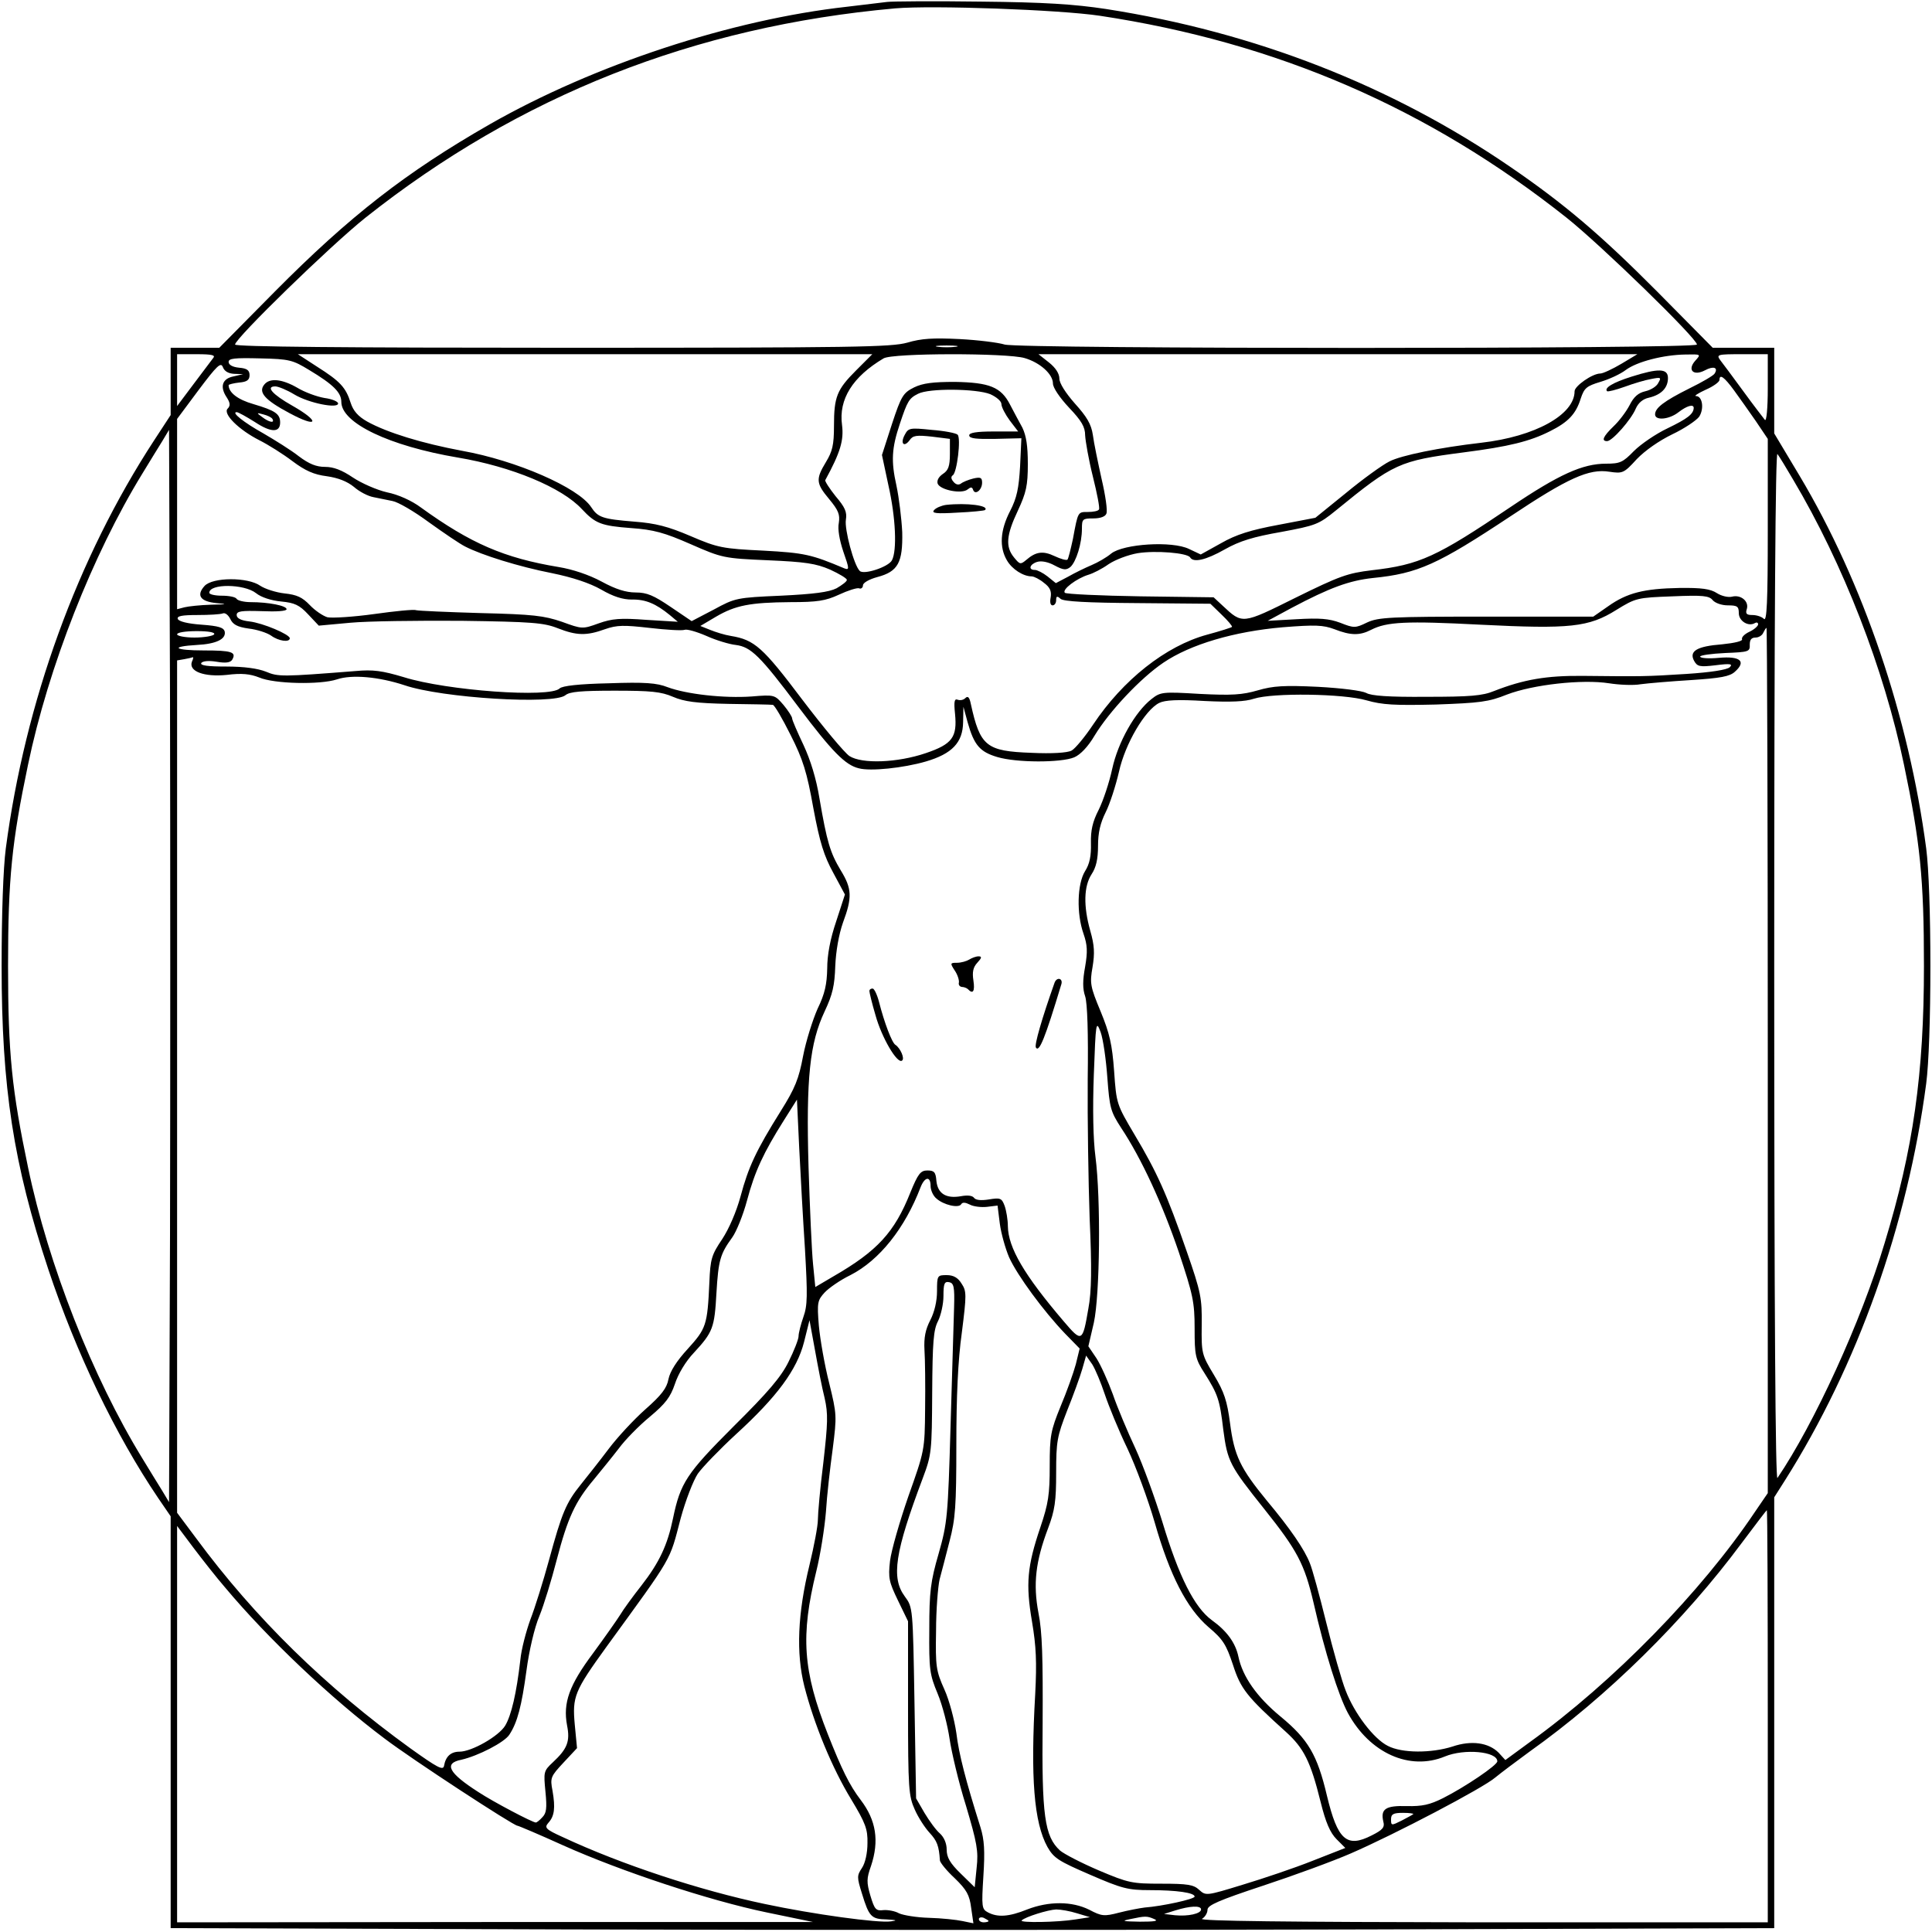 <?xml version="1.0" standalone="no"?>
<!DOCTYPE svg PUBLIC "-//W3C//DTD SVG 20010904//EN"
 "http://www.w3.org/TR/2001/REC-SVG-20010904/DTD/svg10.dtd">
<svg version="1.0" xmlns="http://www.w3.org/2000/svg"
 width="600pt" height="600pt" viewBox="0 0 600 600"
 preserveAspectRatio="xMidYMid meet">
<g transform="translate(0,600) scale(0.1,-0.1)"
fill="#000000" stroke="none">
<path d="M2755 5994 c-16 -2 -73 -9 -125 -15 -359 -40 -785 -180 -1109 -365
-260 -149 -435 -285 -668 -520 l-172 -174 -76 0 -75 0 0 -105 0 -104 -51 -78
c-239 -366 -401 -813 -461 -1268 -8 -61 -13 -204 -13 -365 0 -378 37 -616 145
-942 87 -261 208 -513 341 -710 l39 -57 0 -640 0 -639 1235 -4 c679 -2 1800
-2 2490 0 l1255 4 0 669 0 669 33 52 c226 357 381 794 439 1233 8 61 13 204
13 365 0 161 -5 304 -13 365 -54 408 -195 825 -393 1157 l-79 132 0 133 0 133
-95 0 -96 0 -172 174 c-176 177 -289 273 -457 388 -368 252 -793 418 -1255
490 -99 15 -191 21 -390 23 -143 2 -273 1 -290 -1z m661 -43 c549 -83 1020
-287 1449 -627 108 -86 405 -375 405 -394 0 -14 -2103 -14 -2150 0 -19 6 -82
14 -140 17 -82 4 -118 2 -162 -11 -50 -14 -161 -16 -1072 -16 -669 0 -1016 3
-1016 10 0 19 297 308 405 394 478 379 1021 594 1645 650 116 10 509 -4 636
-23z m-448 -1028 c-16 -2 -40 -2 -55 0 -16 2 -3 4 27 4 30 0 43 -2 28 -4z
m-2306 -35 c-5 -7 -33 -44 -61 -81 l-51 -68 0 80 0 81 61 0 c48 0 59 -3 51
-12z m1997 -38 c-60 -60 -69 -82 -69 -173 0 -59 -5 -79 -25 -112 -32 -53 -31
-66 10 -115 29 -35 34 -48 30 -74 -4 -19 2 -53 14 -89 19 -54 19 -58 3 -52
-102 43 -123 48 -252 55 -126 6 -141 9 -225 45 -70 30 -109 40 -175 45 -99 8
-113 13 -134 45 -40 61 -233 145 -401 175 -123 23 -232 56 -295 91 -28 16 -43
33 -51 58 -15 48 -33 67 -104 112 l-60 39 892 0 892 0 -50 -50z m523 38 c48
-14 88 -50 88 -79 0 -13 21 -44 50 -75 39 -41 50 -60 50 -86 1 -18 11 -76 24
-128 13 -52 22 -98 19 -102 -2 -5 -18 -8 -34 -8 -32 0 -31 2 -47 -84 -7 -32
-14 -61 -17 -64 -3 -3 -21 2 -40 11 -36 17 -58 14 -88 -12 -18 -15 -20 -14
-38 8 -27 33 -24 69 12 145 26 56 31 78 31 145 0 57 -5 88 -17 113 -10 18 -27
50 -38 71 -28 55 -64 69 -171 71 -69 0 -100 -4 -127 -17 -34 -17 -40 -26 -69
-114 l-31 -96 20 -94 c23 -101 27 -203 11 -233 -11 -21 -88 -46 -100 -33 -18
17 -48 130 -43 159 4 24 -3 39 -32 73 -19 24 -34 47 -32 50 47 86 58 124 52
171 -11 80 33 150 129 207 28 17 384 17 438 1z m1853 -18 c-27 -16 -57 -30
-65 -30 -25 0 -80 -39 -80 -55 0 -73 -123 -141 -290 -160 -130 -15 -248 -39
-285 -58 -22 -11 -83 -55 -135 -98 l-95 -77 -115 -22 c-86 -16 -131 -30 -178
-57 l-63 -35 -36 17 c-53 26 -204 16 -242 -14 -14 -12 -42 -28 -61 -36 -19 -8
-52 -24 -73 -36 l-38 -20 -26 21 c-14 11 -32 20 -39 20 -22 0 -16 18 7 25 13
4 34 0 54 -11 28 -15 36 -15 49 -5 18 16 36 73 36 119 0 30 2 32 35 32 23 0
38 6 41 15 4 9 -3 57 -15 108 -11 50 -24 112 -27 136 -5 34 -19 57 -56 98 -29
33 -48 63 -48 77 0 16 -12 34 -32 50 l-33 26 930 0 930 0 -50 -30z m230 10
c-26 -29 -6 -49 30 -30 26 14 42 9 30 -10 -3 -6 -39 -27 -78 -46 -80 -40 -107
-61 -107 -81 0 -20 44 -16 73 7 26 20 47 26 47 13 -1 -19 -19 -33 -81 -63 -36
-17 -83 -49 -105 -71 -34 -35 -43 -39 -86 -39 -73 0 -146 -33 -296 -134 -231
-156 -283 -180 -432 -197 -75 -9 -100 -18 -236 -85 -167 -83 -165 -83 -227
-25 l-28 26 -227 3 c-125 2 -231 7 -235 11 -10 10 37 45 73 56 14 4 42 18 63
33 21 14 61 29 90 34 56 9 154 1 163 -13 10 -17 48 -9 108 25 46 26 89 39 175
54 107 20 116 23 170 67 179 146 196 154 396 180 140 18 206 34 269 66 56 28
80 53 95 101 11 33 18 39 61 52 27 8 62 24 79 37 35 26 117 47 185 48 49 1 49
1 31 -19z m225 -87 c0 -60 -4 -103 -9 -97 -4 5 -35 45 -67 89 -32 44 -65 88
-72 97 -12 17 -8 18 67 18 l81 0 0 -107z m-4530 58 c75 -45 100 -70 100 -99 0
-66 149 -137 362 -173 167 -28 323 -93 385 -160 42 -45 60 -52 153 -59 70 -5
103 -14 185 -50 98 -43 103 -44 240 -50 116 -5 149 -10 193 -29 28 -13 52 -27
52 -32 0 -5 -15 -16 -32 -26 -24 -12 -70 -18 -173 -23 -137 -6 -142 -7 -208
-43 l-69 -36 -65 44 c-53 36 -74 45 -109 45 -30 0 -62 10 -106 34 -39 21 -90
38 -133 45 -169 28 -273 73 -428 185 -28 21 -70 40 -105 47 -31 7 -79 28 -106
46 -34 23 -60 33 -86 33 -28 0 -50 9 -82 33 -24 19 -74 50 -110 71 -61 34
-101 66 -83 66 5 0 30 -14 57 -31 50 -33 78 -33 78 -1 0 27 -16 37 -83 57 -49
14 -77 36 -77 59 0 2 15 6 33 8 24 2 32 8 32 23 0 15 -8 21 -32 23 -21 2 -33
9 -33 18 0 11 18 13 98 11 91 -2 101 -5 152 -36z m-233 -12 l28 -1 -30 -7
c-35 -7 -43 -32 -21 -65 11 -17 12 -26 3 -35 -16 -16 35 -66 98 -98 28 -14 74
-43 103 -65 40 -30 67 -42 107 -47 35 -5 63 -16 84 -33 17 -15 44 -29 61 -32
16 -3 43 -9 59 -12 17 -3 67 -32 113 -66 46 -33 96 -67 112 -75 52 -27 168
-63 270 -83 64 -13 118 -31 153 -51 38 -22 67 -31 95 -31 43 1 75 -13 118 -48
l25 -21 -98 6 c-80 6 -106 4 -148 -11 -50 -18 -51 -18 -114 5 -56 19 -89 23
-252 27 -103 3 -194 7 -201 9 -7 3 -66 -3 -130 -12 -65 -9 -130 -13 -145 -10
-14 4 -39 21 -55 38 -23 24 -40 32 -78 36 -27 3 -61 14 -76 24 -38 27 -148 27
-173 -1 -26 -29 -13 -48 37 -53 36 -3 34 -4 -17 -5 -33 -1 -70 -5 -82 -8 l-23
-6 0 295 0 296 67 90 c57 76 69 87 75 71 5 -13 17 -20 35 -21z m4658 -51 c17
-23 47 -66 68 -96 l37 -55 0 -285 c0 -223 -3 -283 -12 -274 -7 7 -23 12 -36
12 -18 0 -22 4 -17 19 7 24 -19 45 -46 38 -12 -3 -33 2 -47 11 -20 13 -47 17
-117 16 -109 -2 -162 -15 -221 -57 l-46 -32 -331 0 c-300 0 -336 -2 -371 -18
-37 -18 -41 -18 -84 -1 -35 13 -64 15 -135 11 l-90 -5 74 40 c119 63 179 85
253 93 140 14 201 42 426 191 180 120 245 149 308 139 41 -6 45 -5 85 39 26
27 69 57 110 77 38 18 75 43 84 55 16 25 10 64 -10 64 -7 0 7 9 31 20 23 10
42 24 42 30 0 20 15 9 45 -32z m-2310 -12 c20 -9 35 -22 35 -31 0 -9 12 -32
26 -51 l26 -34 -76 0 c-54 0 -76 -4 -76 -12 0 -10 22 -12 81 -11 l81 2 -4 -87
c-4 -69 -10 -98 -31 -139 -31 -60 -34 -112 -10 -153 16 -28 51 -50 77 -50 7 0
25 -9 38 -20 19 -14 24 -26 21 -45 -3 -15 -1 -25 6 -25 6 0 11 7 11 16 0 13 3
14 14 4 10 -8 82 -12 240 -13 l225 -2 35 -34 c20 -19 34 -36 32 -38 -2 -2 -36
-13 -77 -24 -129 -35 -262 -141 -354 -279 -26 -39 -56 -75 -67 -81 -13 -7 -61
-10 -124 -7 -141 5 -160 20 -189 152 -4 20 -9 26 -17 18 -6 -6 -16 -8 -24 -5
-10 4 -12 -6 -8 -44 7 -72 -8 -94 -91 -122 -88 -30 -198 -34 -237 -9 -15 10
-81 89 -147 176 -122 162 -148 185 -221 197 -19 3 -48 12 -65 19 l-30 12 49
29 c60 35 105 44 231 45 83 0 109 4 150 23 28 13 56 22 63 20 6 -3 12 2 12 9
0 8 19 19 45 26 64 17 79 45 77 139 -2 42 -10 107 -18 145 -17 76 -15 116 11
193 23 69 28 78 56 92 34 18 181 16 224 -1z m-2229 -77 c8 -14 -10 -11 -32 6
-18 13 -18 14 4 8 12 -3 25 -9 28 -14z m-318 -2532 l-3 -832 -21 35 c-12 19
-40 65 -62 101 -154 251 -292 601 -355 904 -50 239 -62 352 -62 625 0 273 12
386 62 625 63 303 201 653 355 904 22 36 50 82 62 101 l21 35 3 -833 c1 -457
1 -1207 0 -1665z m5041 2343 c155 -261 282 -587 344 -885 50 -239 62 -352 62
-625 0 -335 -33 -568 -122 -860 -73 -244 -219 -562 -333 -730 -6 -10 -10 497
-10 1590 0 1093 4 1600 10 1590 6 -8 28 -44 49 -80z m-4774 -352 c16 -13 47
-23 78 -26 42 -4 57 -11 84 -40 l33 -35 98 9 c53 5 209 7 346 6 218 -3 255 -6
298 -23 59 -23 89 -24 147 -3 37 13 59 13 138 4 52 -6 101 -9 109 -6 7 3 38
-6 68 -19 31 -14 72 -26 91 -28 47 -6 75 -33 195 -193 104 -138 145 -180 187
-190 36 -10 139 1 208 21 82 24 115 59 116 122 l1 48 13 -48 c20 -71 38 -92
92 -108 60 -18 198 -18 239 -1 19 8 43 33 63 67 46 76 143 179 214 227 84 57
220 97 371 110 101 8 125 7 160 -6 51 -20 79 -20 114 -2 49 25 108 28 339 16
279 -14 337 -8 423 46 60 37 65 38 174 42 94 4 114 2 125 -12 8 -9 28 -16 47
-16 29 0 34 -3 34 -24 0 -25 30 -43 50 -31 5 3 10 2 10 -4 0 -5 -12 -16 -27
-23 -15 -7 -25 -17 -23 -23 3 -6 -23 -12 -62 -16 -78 -6 -103 -21 -87 -51 10
-18 17 -20 67 -14 46 6 54 4 44 -6 -8 -8 -58 -16 -135 -21 -126 -8 -137 -8
-322 -6 -112 1 -183 -11 -275 -47 -36 -15 -76 -18 -210 -18 -117 -1 -172 3
-187 12 -14 7 -76 15 -150 19 -105 5 -139 3 -187 -11 -48 -14 -81 -16 -180
-11 -116 7 -122 6 -150 -16 -51 -40 -104 -134 -122 -217 -9 -42 -28 -99 -42
-127 -19 -37 -25 -64 -24 -104 1 -39 -4 -64 -18 -86 -25 -40 -27 -133 -5 -195
12 -35 13 -55 5 -102 -8 -43 -8 -69 0 -92 7 -21 10 -116 8 -257 -1 -123 2
-318 6 -433 7 -155 6 -227 -4 -280 -18 -105 -20 -106 -77 -39 -122 143 -172
228 -173 295 0 20 -5 49 -10 63 -9 24 -13 26 -49 20 -25 -4 -41 -2 -46 5 -5 7
-20 9 -41 5 -46 -8 -72 8 -76 48 -2 27 -7 32 -28 32 -21 0 -29 -10 -53 -69
-49 -123 -102 -181 -239 -260 l-56 -33 -7 71 c-4 39 -10 175 -14 301 -8 279 4
386 50 484 25 53 31 81 33 141 2 46 11 98 24 135 29 78 28 105 -7 162 -33 55
-43 89 -66 223 -10 62 -28 120 -50 167 -19 40 -35 77 -35 82 0 5 -12 24 -27
42 -27 31 -27 32 -99 26 -86 -6 -202 7 -261 29 -33 13 -70 16 -182 12 -93 -2
-145 -8 -153 -16 -30 -30 -350 -7 -484 35 -67 20 -95 24 -150 19 -228 -18
-240 -18 -278 -2 -25 10 -68 16 -123 16 -57 0 -82 3 -78 11 5 6 22 8 47 4 29
-5 43 -3 49 6 14 24 -1 29 -88 29 -92 0 -107 12 -22 17 60 3 91 18 87 41 -3
13 -18 18 -72 22 -43 3 -71 10 -74 18 -3 9 14 12 61 12 36 0 71 2 79 5 7 3 17
-5 23 -17 8 -17 21 -25 57 -30 26 -3 57 -13 70 -22 23 -17 58 -22 58 -8 -1 12
-83 47 -125 52 -27 3 -40 10 -40 20 0 12 14 14 78 12 45 -2 77 0 77 6 0 11
-56 22 -112 22 -20 0 -40 5 -43 10 -3 6 -24 10 -46 10 -21 0 -39 4 -39 9 0 29
108 28 145 -1z m4695 -1451 l0 -1344 -41 -60 c-165 -246 -438 -526 -699 -714
l-75 -55 -21 23 c-31 31 -84 39 -143 19 -66 -21 -157 -21 -201 2 -44 22 -104
101 -131 172 -12 30 -39 125 -60 210 -21 85 -44 169 -51 185 -16 42 -61 108
-134 195 -82 100 -101 139 -114 240 -9 69 -18 97 -50 150 -38 63 -39 67 -38
155 1 83 -2 101 -47 230 -61 176 -92 245 -162 362 -55 93 -56 95 -63 196 -6
83 -14 118 -42 186 -32 77 -34 87 -25 138 7 42 6 67 -7 112 -22 78 -20 139 4
176 14 21 20 47 20 88 0 41 7 71 24 105 13 26 31 82 41 125 19 87 81 192 125
214 18 9 58 11 141 6 81 -4 126 -2 153 7 59 19 278 16 350 -5 49 -14 87 -16
215 -13 137 5 164 8 221 31 81 31 234 48 317 35 32 -5 76 -7 98 -3 22 3 92 9
157 13 91 6 120 11 136 26 36 32 17 49 -50 43 -32 -3 -58 -1 -58 4 0 4 35 9
78 11 73 3 77 4 76 26 0 15 5 22 18 22 10 0 21 7 24 15 4 8 8 15 10 15 2 0 4
-605 4 -1343z m-4825 1323 c-3 -5 -31 -10 -61 -10 -30 0 -54 5 -54 10 0 6 27
10 61 10 37 0 58 -4 54 -10z m-69 -85 c-11 -30 38 -48 108 -41 47 6 73 3 101
-8 46 -20 189 -23 241 -6 47 16 131 8 210 -18 117 -40 464 -61 500 -31 13 11
50 14 153 14 112 0 144 -3 181 -19 35 -15 72 -20 173 -22 70 -1 131 -2 137 -3
5 0 30 -43 55 -93 39 -77 51 -116 71 -228 20 -107 33 -148 62 -201 l36 -67
-27 -83 c-19 -56 -28 -105 -28 -147 -1 -48 -7 -78 -30 -125 -15 -34 -36 -100
-45 -147 -13 -70 -25 -100 -69 -170 -77 -123 -101 -175 -125 -265 -13 -48 -36
-101 -57 -133 -33 -49 -37 -61 -40 -135 -6 -133 -10 -143 -67 -206 -35 -38
-55 -70 -60 -94 -5 -28 -22 -50 -72 -94 -36 -32 -87 -87 -114 -123 -27 -36
-66 -85 -86 -110 -46 -57 -59 -88 -99 -235 -18 -66 -44 -149 -58 -185 -13 -36
-28 -92 -31 -125 -12 -104 -28 -172 -47 -204 -20 -33 -104 -81 -142 -81 -27 0
-43 -15 -48 -44 -3 -15 -20 -6 -104 54 -264 191 -483 405 -666 653 l-59 79 0
1323 0 1324 23 4 c12 2 24 5 26 6 2 0 1 -6 -3 -14z m2843 -1292 c7 -94 10
-105 43 -156 63 -95 128 -236 179 -386 44 -132 49 -155 49 -237 0 -83 2 -94
31 -139 41 -65 47 -81 58 -175 13 -99 20 -112 127 -246 103 -129 125 -171 153
-290 36 -158 78 -290 107 -344 68 -125 192 -180 301 -135 60 25 163 16 163
-15 0 -12 -99 -79 -168 -114 -42 -21 -65 -26 -113 -25 -66 2 -82 -9 -73 -48 5
-18 -2 -26 -36 -43 -78 -40 -106 -14 -139 123 -30 127 -58 175 -144 246 -74
61 -118 124 -131 186 -9 43 -36 80 -82 113 -55 40 -103 136 -154 305 -23 75
-61 179 -84 229 -24 51 -56 127 -70 168 -15 41 -38 92 -51 112 l-25 37 17 73
c19 87 22 385 5 516 -7 53 -9 147 -5 255 6 164 7 169 21 132 8 -22 17 -86 21
-142z m-939 -534 c8 -141 8 -173 -5 -209 -8 -23 -15 -50 -15 -60 0 -9 -14 -45
-31 -79 -23 -47 -64 -95 -170 -200 -147 -147 -166 -176 -189 -287 -17 -82 -42
-136 -98 -208 -26 -33 -56 -74 -66 -91 -10 -16 -48 -70 -84 -119 -74 -99 -94
-154 -81 -224 10 -50 1 -73 -44 -115 -29 -27 -29 -30 -23 -92 5 -51 3 -66 -10
-79 -8 -9 -17 -16 -20 -16 -10 0 -132 64 -179 95 -92 59 -108 89 -52 100 52
12 134 54 149 78 25 38 38 89 53 199 8 61 25 134 40 169 14 34 38 113 54 175
34 130 57 180 115 249 23 28 58 71 78 97 19 26 62 70 96 98 49 41 64 61 78
102 10 31 34 71 59 97 59 64 64 77 70 186 6 102 12 121 49 172 13 18 34 70 46
115 24 90 51 148 114 248 l41 65 7 -150 c4 -82 12 -225 18 -316z m390 198 c0
-13 8 -31 18 -39 22 -20 69 -31 77 -18 4 7 13 6 27 -1 11 -6 35 -9 53 -7 l33
4 7 -56 c4 -30 17 -77 29 -105 26 -57 107 -167 174 -237 l45 -46 -12 -49 c-7
-26 -28 -85 -47 -130 -31 -76 -34 -92 -34 -186 0 -88 -4 -116 -29 -190 -41
-121 -46 -176 -26 -293 13 -77 15 -126 10 -224 -15 -261 -4 -400 38 -476 20
-35 35 -44 132 -86 99 -43 118 -48 186 -48 83 0 139 -8 139 -20 0 -8 -101 -30
-155 -34 -16 -2 -53 -9 -80 -16 -46 -12 -54 -11 -92 9 -54 27 -126 27 -193 1
-57 -23 -92 -25 -122 -9 -19 10 -20 17 -14 113 5 78 3 112 -9 151 -46 146 -67
227 -75 293 -6 41 -22 102 -37 135 -26 58 -28 71 -26 182 0 66 6 138 11 160 6
22 20 76 31 119 18 69 21 108 21 300 0 148 5 262 17 347 15 119 15 129 -1 153
-11 18 -25 26 -46 26 -29 0 -30 -1 -30 -50 0 -31 -8 -65 -21 -90 -15 -29 -20
-54 -18 -92 2 -29 3 -111 2 -183 -1 -129 -2 -131 -52 -272 -27 -78 -53 -168
-57 -201 -6 -53 -3 -65 25 -123 l31 -64 0 -270 c0 -250 2 -273 21 -315 11 -25
32 -57 46 -72 23 -25 29 -40 32 -86 1 -7 21 -32 46 -55 37 -36 46 -52 51 -92
l7 -48 -34 7 c-19 4 -65 9 -104 10 -38 1 -80 8 -93 14 -12 7 -34 11 -48 10
-24 -3 -28 2 -41 45 -12 41 -12 53 2 92 26 78 16 142 -32 205 -35 46 -59 95
-102 204 -78 198 -85 306 -36 506 13 52 26 136 30 185 3 50 13 137 21 195 13
103 13 107 -11 205 -14 55 -28 135 -32 178 -6 72 -4 79 18 103 13 14 49 39 80
54 90 46 169 145 218 273 13 33 31 35 31 4z m73 -377 c-1 -41 -6 -208 -11
-370 -8 -279 -10 -300 -37 -395 -25 -86 -29 -118 -29 -235 -1 -125 1 -140 26
-200 15 -36 31 -99 37 -140 6 -41 28 -135 51 -208 34 -115 39 -140 33 -193
l-6 -60 -43 42 c-34 33 -44 51 -44 75 0 19 -8 38 -21 50 -12 10 -33 39 -48 64
l-26 45 -5 297 c-5 296 -5 296 -30 330 -43 58 -31 137 56 368 27 72 28 82 29
265 1 158 4 195 18 222 9 18 17 53 17 78 0 39 3 46 18 43 14 -3 17 -14 15 -78z
m-402 -282 c11 -49 10 -77 -4 -200 -10 -79 -17 -159 -17 -178 0 -19 -12 -82
-26 -140 -37 -151 -42 -274 -16 -377 30 -117 86 -254 146 -352 44 -73 51 -92
50 -135 0 -31 -7 -62 -17 -77 -16 -24 -16 -29 0 -80 22 -72 29 -79 77 -80 31
-2 34 -3 13 -6 -38 -6 -242 22 -392 54 -200 42 -444 122 -628 208 -53 24 -57
29 -44 44 19 21 22 46 13 99 -8 41 -6 45 34 88 l42 45 -7 73 c-8 87 -1 104 98
241 210 289 195 263 231 400 15 55 39 117 53 138 14 20 68 76 119 123 127 116
189 200 211 286 l17 68 17 -93 c9 -50 22 -118 30 -149z m870 12 c12 -36 43
-112 70 -168 27 -57 65 -161 85 -230 47 -165 100 -267 167 -325 45 -38 55 -54
76 -117 24 -75 43 -99 165 -209 55 -50 76 -91 107 -216 16 -65 30 -97 50 -117
l27 -27 -102 -40 c-55 -22 -153 -55 -216 -74 -114 -35 -115 -35 -136 -16 -17
16 -36 19 -117 19 -91 0 -102 2 -194 41 -54 23 -108 51 -121 62 -48 44 -57
108 -54 396 1 200 -1 283 -13 342 -17 90 -9 160 30 263 21 56 25 84 25 172 0
98 3 113 34 193 19 47 40 105 47 129 l12 42 19 -27 c10 -16 27 -57 39 -93z
m2059 -1000 l0 -640 -887 0 c-608 1 -882 4 -870 11 9 5 17 18 17 28 0 14 34
29 173 75 94 31 217 76 272 100 136 59 411 203 449 236 17 14 65 50 106 80
242 172 481 408 659 648 42 56 77 102 78 102 2 0 3 -288 3 -640z m-4791 400
c132 -158 332 -347 495 -469 84 -64 401 -271 413 -271 3 0 67 -27 142 -61 181
-81 453 -171 631 -208 l145 -30 -987 0 -988 -1 0 616 0 615 51 -68 c28 -37 72
-93 98 -123z m3690 -704 c-2 -2 -19 -11 -36 -20 -32 -16 -33 -16 -33 4 0 16 7
20 37 20 20 0 34 -2 32 -4z m-659 -296 c0 -13 -40 -22 -81 -18 l-34 4 35 11
c45 14 80 16 80 3z m-385 -12 l40 -12 -45 -7 c-55 -9 -176 -11 -167 -3 11 11
82 33 107 34 14 0 43 -5 65 -12z m-275 -24 c0 -2 -7 -4 -15 -4 -8 0 -15 4 -15
10 0 5 7 7 15 4 8 -4 15 -8 15 -10z m515 6 c14 -6 0 -8 -45 -8 -54 1 -59 2
-30 8 47 10 52 10 75 0z"/>
<path d="M5066 4830 c-57 -18 -85 -35 -75 -45 3 -2 27 4 55 14 27 10 64 21 82
24 30 6 32 5 22 -12 -5 -11 -23 -22 -40 -26 -22 -5 -36 -17 -49 -43 -11 -21
-33 -50 -50 -66 -32 -31 -39 -46 -20 -46 16 0 75 67 89 101 8 18 22 30 41 34
38 9 59 30 59 61 0 30 -29 31 -114 4z"/>
<path d="M821 4806 c-20 -24 1 -48 78 -89 89 -48 97 -27 9 23 -62 35 -84 60
-53 60 9 0 36 -11 59 -25 45 -27 136 -45 136 -28 0 6 -19 14 -42 17 -24 4 -62
18 -85 32 -47 27 -85 31 -102 10z"/>
<path d="M2810 4650 c-15 -27 -3 -41 15 -17 10 15 22 16 69 11 l56 -7 0 -47
c0 -38 -5 -51 -22 -62 -13 -9 -19 -20 -16 -30 8 -20 75 -33 93 -18 10 8 14 8
17 -1 6 -18 28 -1 28 22 0 16 -5 18 -27 13 -16 -4 -33 -11 -39 -16 -7 -5 -16
-3 -23 6 -8 9 -8 16 -2 20 13 8 26 115 15 126 -5 5 -41 12 -81 15 -67 7 -72 6
-83 -15z"/>
<path d="M2938 4432 c-14 -2 -31 -9 -37 -16 -9 -10 6 -12 72 -8 45 2 84 6 86
8 15 14 -57 23 -121 16z"/>
<path d="M3010 3020 c-8 -5 -25 -10 -38 -10 -21 0 -22 -1 -7 -24 9 -13 14 -30
13 -37 -2 -7 2 -13 9 -14 6 0 15 -3 19 -7 16 -17 22 -6 17 27 -4 26 -1 41 12
55 14 15 15 20 4 20 -8 0 -21 -5 -29 -10z"/>
<path d="M3275 2948 c-39 -110 -63 -193 -58 -201 10 -17 28 27 79 196 6 19
-14 24 -21 5z"/>
<path d="M2700 2922 c0 -4 8 -38 19 -75 19 -69 67 -151 82 -141 10 6 -5 39
-20 49 -11 6 -35 70 -51 133 -6 23 -15 42 -20 42 -6 0 -10 -3 -10 -8z"/>
</g>
</svg>
